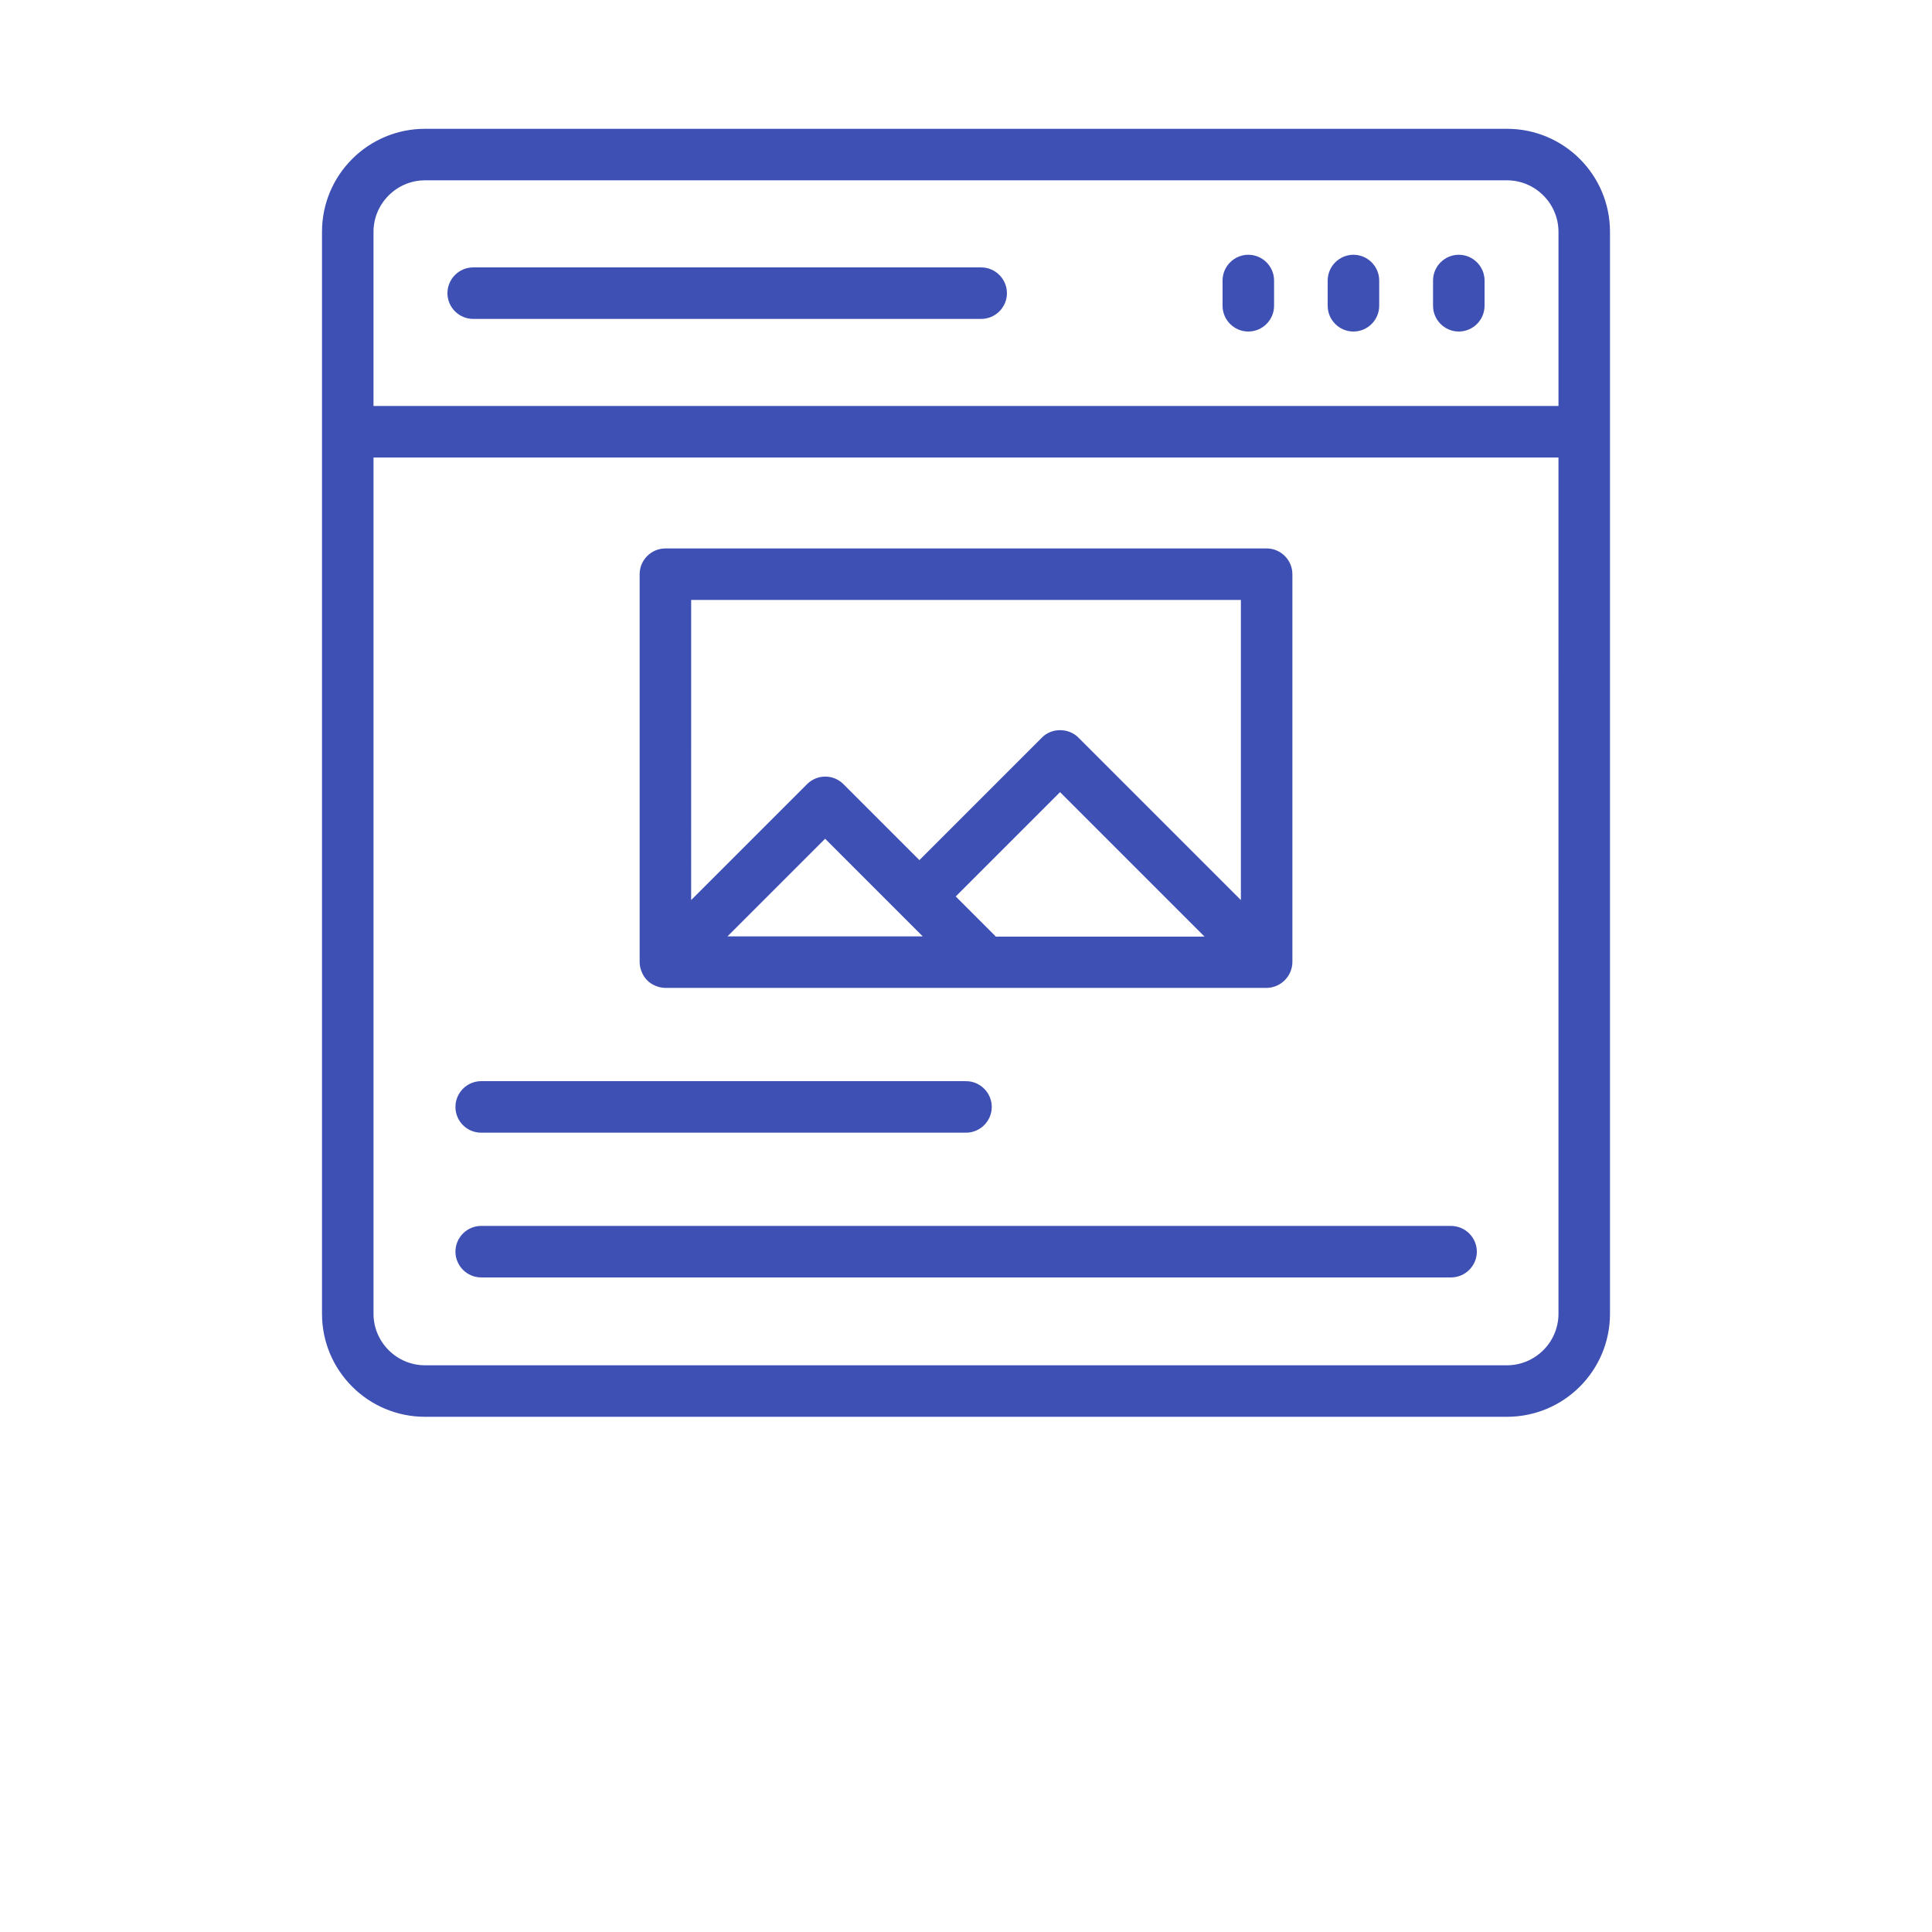 <?xml version="1.0" encoding="UTF-8"?>
<svg fill="#3E50B4" width="700pt" height="700pt" version="1.1" viewBox="0 0 700 700" xmlns="http://www.w3.org/2000/svg"
    xmlns:xlink="http://www.w3.org/1999/xlink">
    <defs>
        <symbol id="m" overflow="visible">
            <path
                d="m31.266-1.875c-1.617 0.844-3.297 1.477-5.047 1.891-1.742 0.426-3.559 0.641-5.453 0.641-5.668 0-10.156-1.582-13.469-4.75-3.312-3.164-4.969-7.461-4.969-12.891 0-5.438 1.656-9.738 4.969-12.906 3.312-3.164 7.801-4.75 13.469-4.75 1.895 0 3.711 0.215 5.453 0.641 1.75 0.43 3.43 1.059 5.047 1.891v7.047c-1.625-1.113-3.231-1.926-4.812-2.438-1.574-0.52-3.234-0.781-4.984-0.781-3.137 0-5.602 1.008-7.391 3.016-1.793 2-2.688 4.762-2.688 8.281 0 3.512 0.895 6.273 2.688 8.281 1.789 2 4.254 3 7.391 3 1.75 0 3.41-0.254 4.984-0.766 1.582-0.52 3.188-1.332 4.812-2.438z" />
        </symbol>
        <symbol id="d" overflow="visible">
            <path
                d="m22.875-18.578c-0.711-0.332-1.418-0.578-2.125-0.734-0.711-0.156-1.418-0.234-2.125-0.234-2.106 0-3.727 0.672-4.859 2.016-1.125 1.344-1.688 3.266-1.688 5.766v11.766h-8.156v-25.531h8.156v4.203c1.051-1.676 2.254-2.894 3.609-3.656 1.363-0.77 2.992-1.156 4.891-1.156 0.27 0 0.566 0.012 0.891 0.031 0.32 0.023 0.785 0.074 1.391 0.156z" />
        </symbol>
        <symbol id="b" overflow="visible">
            <path
                d="m29.391-12.828v2.328h-19.062c0.195 1.906 0.883 3.34 2.062 4.297 1.188 0.961 2.844 1.438 4.969 1.438 1.719 0 3.477-0.254 5.281-0.766 1.801-0.508 3.648-1.281 5.547-2.312v6.297c-1.93 0.73-3.859 1.277-5.797 1.641-1.93 0.375-3.856 0.562-5.781 0.562-4.617 0-8.203-1.172-10.766-3.516s-3.844-5.633-3.844-9.875c0-4.164 1.254-7.441 3.766-9.828 2.519-2.383 5.984-3.578 10.391-3.578 4.008 0 7.219 1.211 9.625 3.625 2.406 2.418 3.609 5.648 3.609 9.688zm-8.375-2.719c0-1.539-0.453-2.785-1.359-3.734-0.906-0.957-2.09-1.438-3.547-1.438-1.586 0-2.871 0.449-3.859 1.344-0.98 0.887-1.59 2.164-1.828 3.828z" />
        </symbol>
        <symbol id="c" overflow="visible">
            <path
                d="m15.359-11.484c-1.699 0-2.981 0.293-3.844 0.875-0.855 0.574-1.281 1.422-1.281 2.547 0 1.031 0.344 1.84 1.031 2.422 0.695 0.586 1.66 0.875 2.891 0.875 1.531 0 2.816-0.547 3.859-1.641 1.051-1.102 1.578-2.484 1.578-4.141v-0.938zm12.469-3.078v14.562h-8.234v-3.781c-1.094 1.555-2.324 2.684-3.688 3.391-1.367 0.695-3.027 1.047-4.984 1.047-2.648 0-4.797-0.77-6.453-2.312-1.648-1.539-2.469-3.539-2.469-6 0-2.988 1.031-5.18 3.094-6.578 2.062-1.406 5.297-2.109 9.703-2.109h4.797v-0.641c0-1.289-0.512-2.234-1.531-2.828-1.012-0.602-2.594-0.906-4.75-0.906-1.75 0-3.383 0.18-4.891 0.531-1.5 0.344-2.898 0.867-4.188 1.562v-6.219c1.75-0.426 3.504-0.75 5.266-0.969 1.758-0.219 3.523-0.328 5.297-0.328 4.594 0 7.91 0.914 9.953 2.734 2.051 1.812 3.078 4.762 3.078 8.844z" />
        </symbol>
        <symbol id="a" overflow="visible">
            <path
                d="m12.828-32.766v7.234h8.406v5.844h-8.406v10.828c0 1.18 0.234 1.98 0.703 2.406 0.477 0.418 1.414 0.625 2.812 0.625h4.188v5.828h-7c-3.219 0-5.5-0.672-6.844-2.016s-2.016-3.625-2.016-6.844v-10.828h-4.062v-5.844h4.062v-7.234z" />
        </symbol>
        <symbol id="i" overflow="visible">
            <path
                d="m21.281-21.781v-13.672h8.203v35.453h-8.203v-3.688c-1.125 1.5-2.367 2.602-3.719 3.297-1.344 0.695-2.906 1.047-4.688 1.047-3.148 0-5.731-1.25-7.75-3.75-2.023-2.5-3.031-5.711-3.031-9.641 0-3.938 1.008-7.156 3.031-9.656 2.019-2.5 4.602-3.75 7.75-3.75 1.758 0 3.316 0.355 4.672 1.062 1.363 0.711 2.609 1.809 3.734 3.297zm-5.375 16.516c1.75 0 3.082-0.633 4-1.906 0.914-1.281 1.375-3.133 1.375-5.562 0-2.438-0.461-4.289-1.375-5.562-0.918-1.281-2.25-1.922-4-1.922-1.73 0-3.059 0.641-3.984 1.922-0.918 1.273-1.375 3.125-1.375 5.562 0 2.43 0.457 4.281 1.375 5.562 0.926 1.273 2.254 1.906 3.984 1.906z" />
        </symbol>
        <symbol id="h" overflow="visible">
            <path
                d="m17.5-5.266c1.75 0 3.082-0.633 4-1.906 0.914-1.281 1.375-3.133 1.375-5.562 0-2.438-0.461-4.289-1.375-5.562-0.918-1.281-2.25-1.922-4-1.922s-3.094 0.648-4.031 1.938c-0.93 1.281-1.391 3.133-1.391 5.547 0 2.418 0.461 4.266 1.391 5.547 0.938 1.281 2.281 1.922 4.031 1.922zm-5.422-16.516c1.125-1.488 2.367-2.586 3.734-3.297 1.363-0.707 2.938-1.062 4.719-1.062 3.144 0 5.727 1.25 7.75 3.75 2.019 2.5 3.031 5.719 3.031 9.656 0 3.93-1.012 7.141-3.031 9.641-2.023 2.5-4.606 3.75-7.75 3.75-1.781 0-3.356-0.352-4.719-1.047-1.367-0.707-2.609-1.805-3.734-3.297v3.688h-8.156v-35.453h8.156z" />
        </symbol>
        <symbol id="g" overflow="visible">
            <path
                d="m0.562-25.531h8.172l6.859 17.328 5.828-17.328h8.156l-10.734 27.953c-1.074 2.832-2.328 4.816-3.766 5.953-1.438 1.133-3.336 1.703-5.688 1.703h-4.719v-5.359h2.547c1.383 0 2.391-0.227 3.016-0.672 0.633-0.438 1.129-1.227 1.484-2.359l0.219-0.703z" />
        </symbol>
        <symbol id="f" overflow="visible">
            <path d="m0.234-34.031h8.812l9.031 25.125 9-25.125h8.812l-12.594 34.031h-10.469z" />
        </symbol>
        <symbol id="l" overflow="visible">
            <path
                d="m24.547-24.719v6.641c-1.117-0.758-2.231-1.32-3.344-1.688-1.117-0.363-2.273-0.547-3.469-0.547-2.281 0-4.059 0.668-5.328 2-1.273 1.336-1.906 3.195-1.906 5.578 0 2.387 0.633 4.246 1.906 5.578 1.27 1.324 3.047 1.984 5.328 1.984 1.27 0 2.477-0.188 3.625-0.562 1.145-0.383 2.207-0.945 3.188-1.688v6.672c-1.281 0.469-2.578 0.816-3.891 1.047-1.312 0.238-2.633 0.359-3.953 0.359-4.606 0-8.211-1.176-10.812-3.531-2.594-2.363-3.891-5.648-3.891-9.859 0-4.207 1.297-7.492 3.891-9.859 2.602-2.363 6.207-3.547 10.812-3.547 1.332 0 2.648 0.121 3.953 0.359 1.301 0.23 2.598 0.586 3.891 1.062z" />
        </symbol>
        <symbol id="k" overflow="visible">
            <path
                d="m16.062-20.312c-1.805 0-3.184 0.652-4.141 1.953-0.949 1.305-1.422 3.18-1.422 5.625 0 2.449 0.473 4.324 1.422 5.625 0.957 1.293 2.336 1.938 4.141 1.938 1.781 0 3.141-0.645 4.078-1.938 0.945-1.301 1.422-3.176 1.422-5.625 0-2.445-0.477-4.32-1.422-5.625-0.938-1.301-2.297-1.953-4.078-1.953zm0-5.828c4.394 0 7.828 1.188 10.297 3.562 2.469 2.367 3.703 5.648 3.703 9.844 0 4.188-1.234 7.469-3.703 9.844-2.469 2.367-5.902 3.547-10.297 3.547-4.406 0-7.856-1.18-10.344-3.547-2.481-2.375-3.719-5.656-3.719-9.844 0-4.195 1.238-7.477 3.719-9.844 2.488-2.375 5.938-3.562 10.344-3.562z" />
        </symbol>
        <symbol id="j" overflow="visible">
            <path
                d="m23.859-24.719v6.188c-1.75-0.727-3.438-1.273-5.062-1.641-1.625-0.363-3.156-0.547-4.594-0.547-1.555 0-2.711 0.199-3.469 0.594-0.75 0.387-1.125 0.98-1.125 1.781 0 0.656 0.285 1.164 0.859 1.516 0.57 0.344 1.594 0.602 3.062 0.766l1.438 0.203c4.176 0.531 6.984 1.406 8.422 2.625 1.445 1.211 2.172 3.117 2.172 5.719 0 2.719-1.008 4.762-3.016 6.125-2 1.367-4.992 2.047-8.969 2.047-1.688 0-3.434-0.137-5.234-0.406-1.793-0.258-3.641-0.656-5.547-1.188v-6.203c1.625 0.793 3.289 1.387 5 1.781 1.719 0.398 3.457 0.594 5.219 0.594 1.594 0 2.789-0.219 3.594-0.656 0.812-0.438 1.219-1.094 1.219-1.969 0-0.727-0.281-1.27-0.844-1.625-0.555-0.352-1.656-0.629-3.312-0.828l-1.438-0.188c-3.625-0.445-6.168-1.285-7.625-2.516-1.461-1.238-2.188-3.109-2.188-5.609 0-2.707 0.922-4.711 2.766-6.016 1.852-1.312 4.695-1.969 8.531-1.969 1.5 0 3.078 0.117 4.734 0.344 1.656 0.23 3.457 0.59 5.406 1.078z" />
        </symbol>
        <symbol id="e" overflow="visible">
            <path d="m3.922-35.453h8.156v35.453h-8.156z" />
        </symbol>
    </defs>
    <g>
        <path
            d="m546 46.668h-392c-20.625 0-37.332 16.707-37.332 37.332v392c0 20.625 16.707 37.332 37.332 37.332h392c20.625 0 37.332-16.707 37.332-37.332v-392c0-20.625-16.707-37.332-37.332-37.332zm-392 18.664h392c10.266 0 18.668 8.398 18.668 18.668v63.094h-429.34v-63.094c0-10.266 8.402-18.668 18.668-18.668zm392 429.34h-392c-10.266 0-18.668-8.398-18.668-18.668v-310.24h429.33l0.004 310.24c0 10.266-8.402 18.668-18.668 18.668z" />
        <path
            d="m528.55 120.12c5.133 0 9.332-4.199 9.332-9.332v-9.148c0-5.133-4.199-9.332-9.332-9.332s-9.332 4.199-9.332 9.332v9.148c0 5.133 4.199 9.332 9.332 9.332z" />
        <path
            d="m490.38 120.12c5.133 0 9.332-4.199 9.332-9.332v-9.148c0-5.133-4.199-9.332-9.332-9.332s-9.332 4.199-9.332 9.332v9.148c-0.004 5.133 4.195 9.332 9.332 9.332z" />
        <path
            d="m452.29 120.12c5.133 0 9.332-4.199 9.332-9.332v-9.148c0-5.133-4.199-9.332-9.332-9.332-5.133 0-9.332 4.199-9.332 9.332v9.148c0 5.133 4.199 9.332 9.332 9.332z" />
        <path
            d="m171.45 115.55h184.05c5.133 0 9.332-4.199 9.332-9.332 0-5.133-4.199-9.332-9.332-9.332l-184.05-0.004c-5.133 0-9.332 4.199-9.332 9.332 0 5.137 4.199 9.336 9.332 9.336z" />
        <path
            d="m237.54 357.19c1.121 0.465 2.332 0.746 3.547 0.746h217.84c1.215 0 2.426-0.281 3.547-0.746 2.238-0.934 4.106-2.801 5.039-5.039 0.465-1.121 0.746-2.332 0.746-3.547v-140.56c0-5.133-4.199-9.332-9.332-9.332h-217.84c-5.133 0-9.332 4.199-9.332 9.332v140.56c0 1.215 0.281 2.426 0.746 3.547 0.934 2.336 2.707 4.109 5.043 5.043zm123.2-17.922-14.469-14.465 37.801-37.801 52.359 52.359h-75.691zm-26.414 0h-70.746l35.375-35.375zm115.27-121.89v108.73l-58.895-58.895c-3.547-3.547-9.707-3.547-13.16 0l-44.426 44.426-27.535-27.535c-3.641-3.641-9.52-3.641-13.16 0l-42 42 0.004-108.73z" />
        <path
            d="m174.35 410.39h175.65c5.133 0 9.332-4.199 9.332-9.332 0-5.133-4.199-9.332-9.332-9.332l-175.65-0.004c-5.133 0-9.332 4.199-9.332 9.332-0.004 5.137 4.106 9.336 9.332 9.336z" />
        <path
            d="m525.65 444.17h-351.3c-5.133 0-9.332 4.199-9.332 9.332 0 5.133 4.199 9.332 9.332 9.332h351.4c5.133 0 9.332-4.199 9.332-9.332 0-5.129-4.199-9.332-9.426-9.332z" />
    </g>
</svg>